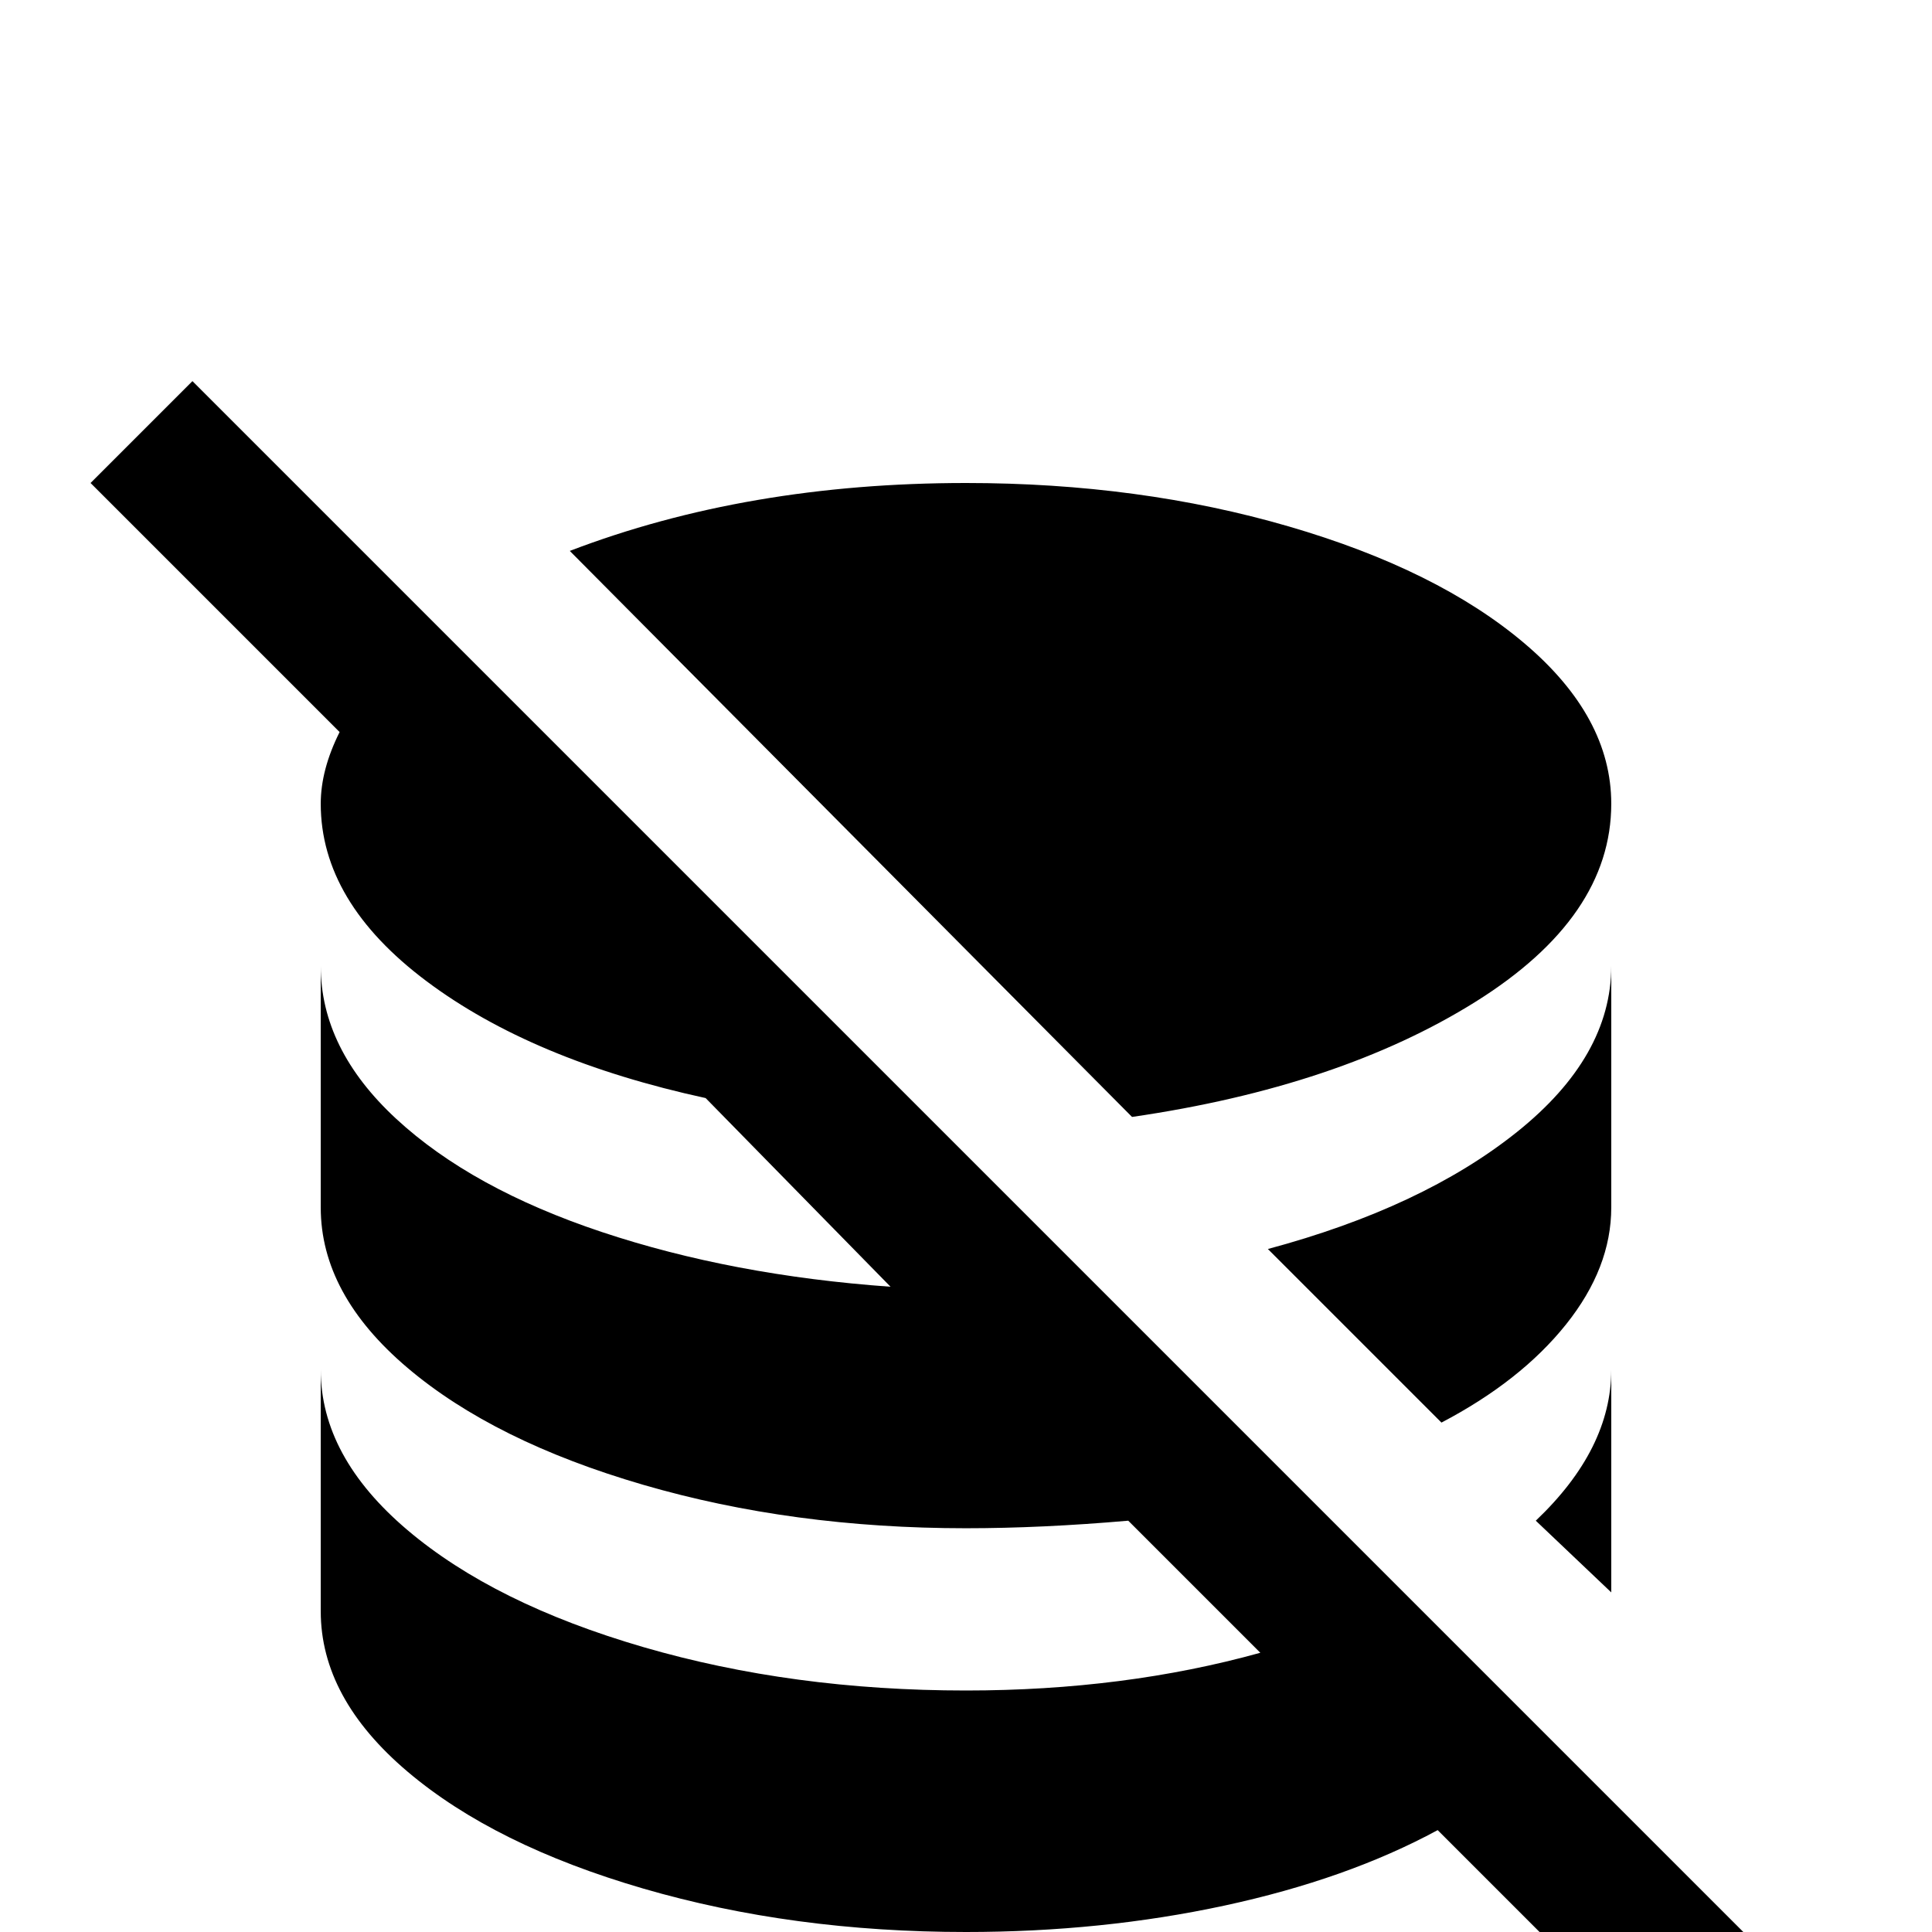 <svg xmlns="http://www.w3.org/2000/svg" viewBox="0 -512 512 512">
	<path fill="#000000" d="M407 -109Q427 -128 427 -149V-90ZM427 -256Q427 -232 402 -212Q377 -192 336 -181L382 -135Q403 -146 415 -161Q427 -176 427 -192ZM427 -299Q427 -322 404 -341.5Q381 -361 341.5 -372.5Q302 -384 256 -384Q198 -384 151 -366L300 -216Q355 -224 391 -246.5Q427 -269 427 -299ZM51 -411L24 -384L90 -318Q85 -308 85 -299Q85 -273 113 -252Q141 -231 187 -221L236 -171Q194 -174 159.5 -185.5Q125 -197 105 -215.5Q85 -234 85 -256V-192Q85 -169 108 -149.5Q131 -130 170.5 -118.5Q210 -107 256 -107Q276 -107 299 -109L334 -74Q298 -64 256 -64Q210 -64 170.5 -75.5Q131 -87 108 -106.5Q85 -126 85 -149V-85Q85 -62 108 -42.5Q131 -23 170.5 -11.5Q210 0 256 0Q292 0 324.5 -7Q357 -14 381 -27L445 37L472 10Z"/>
</svg>